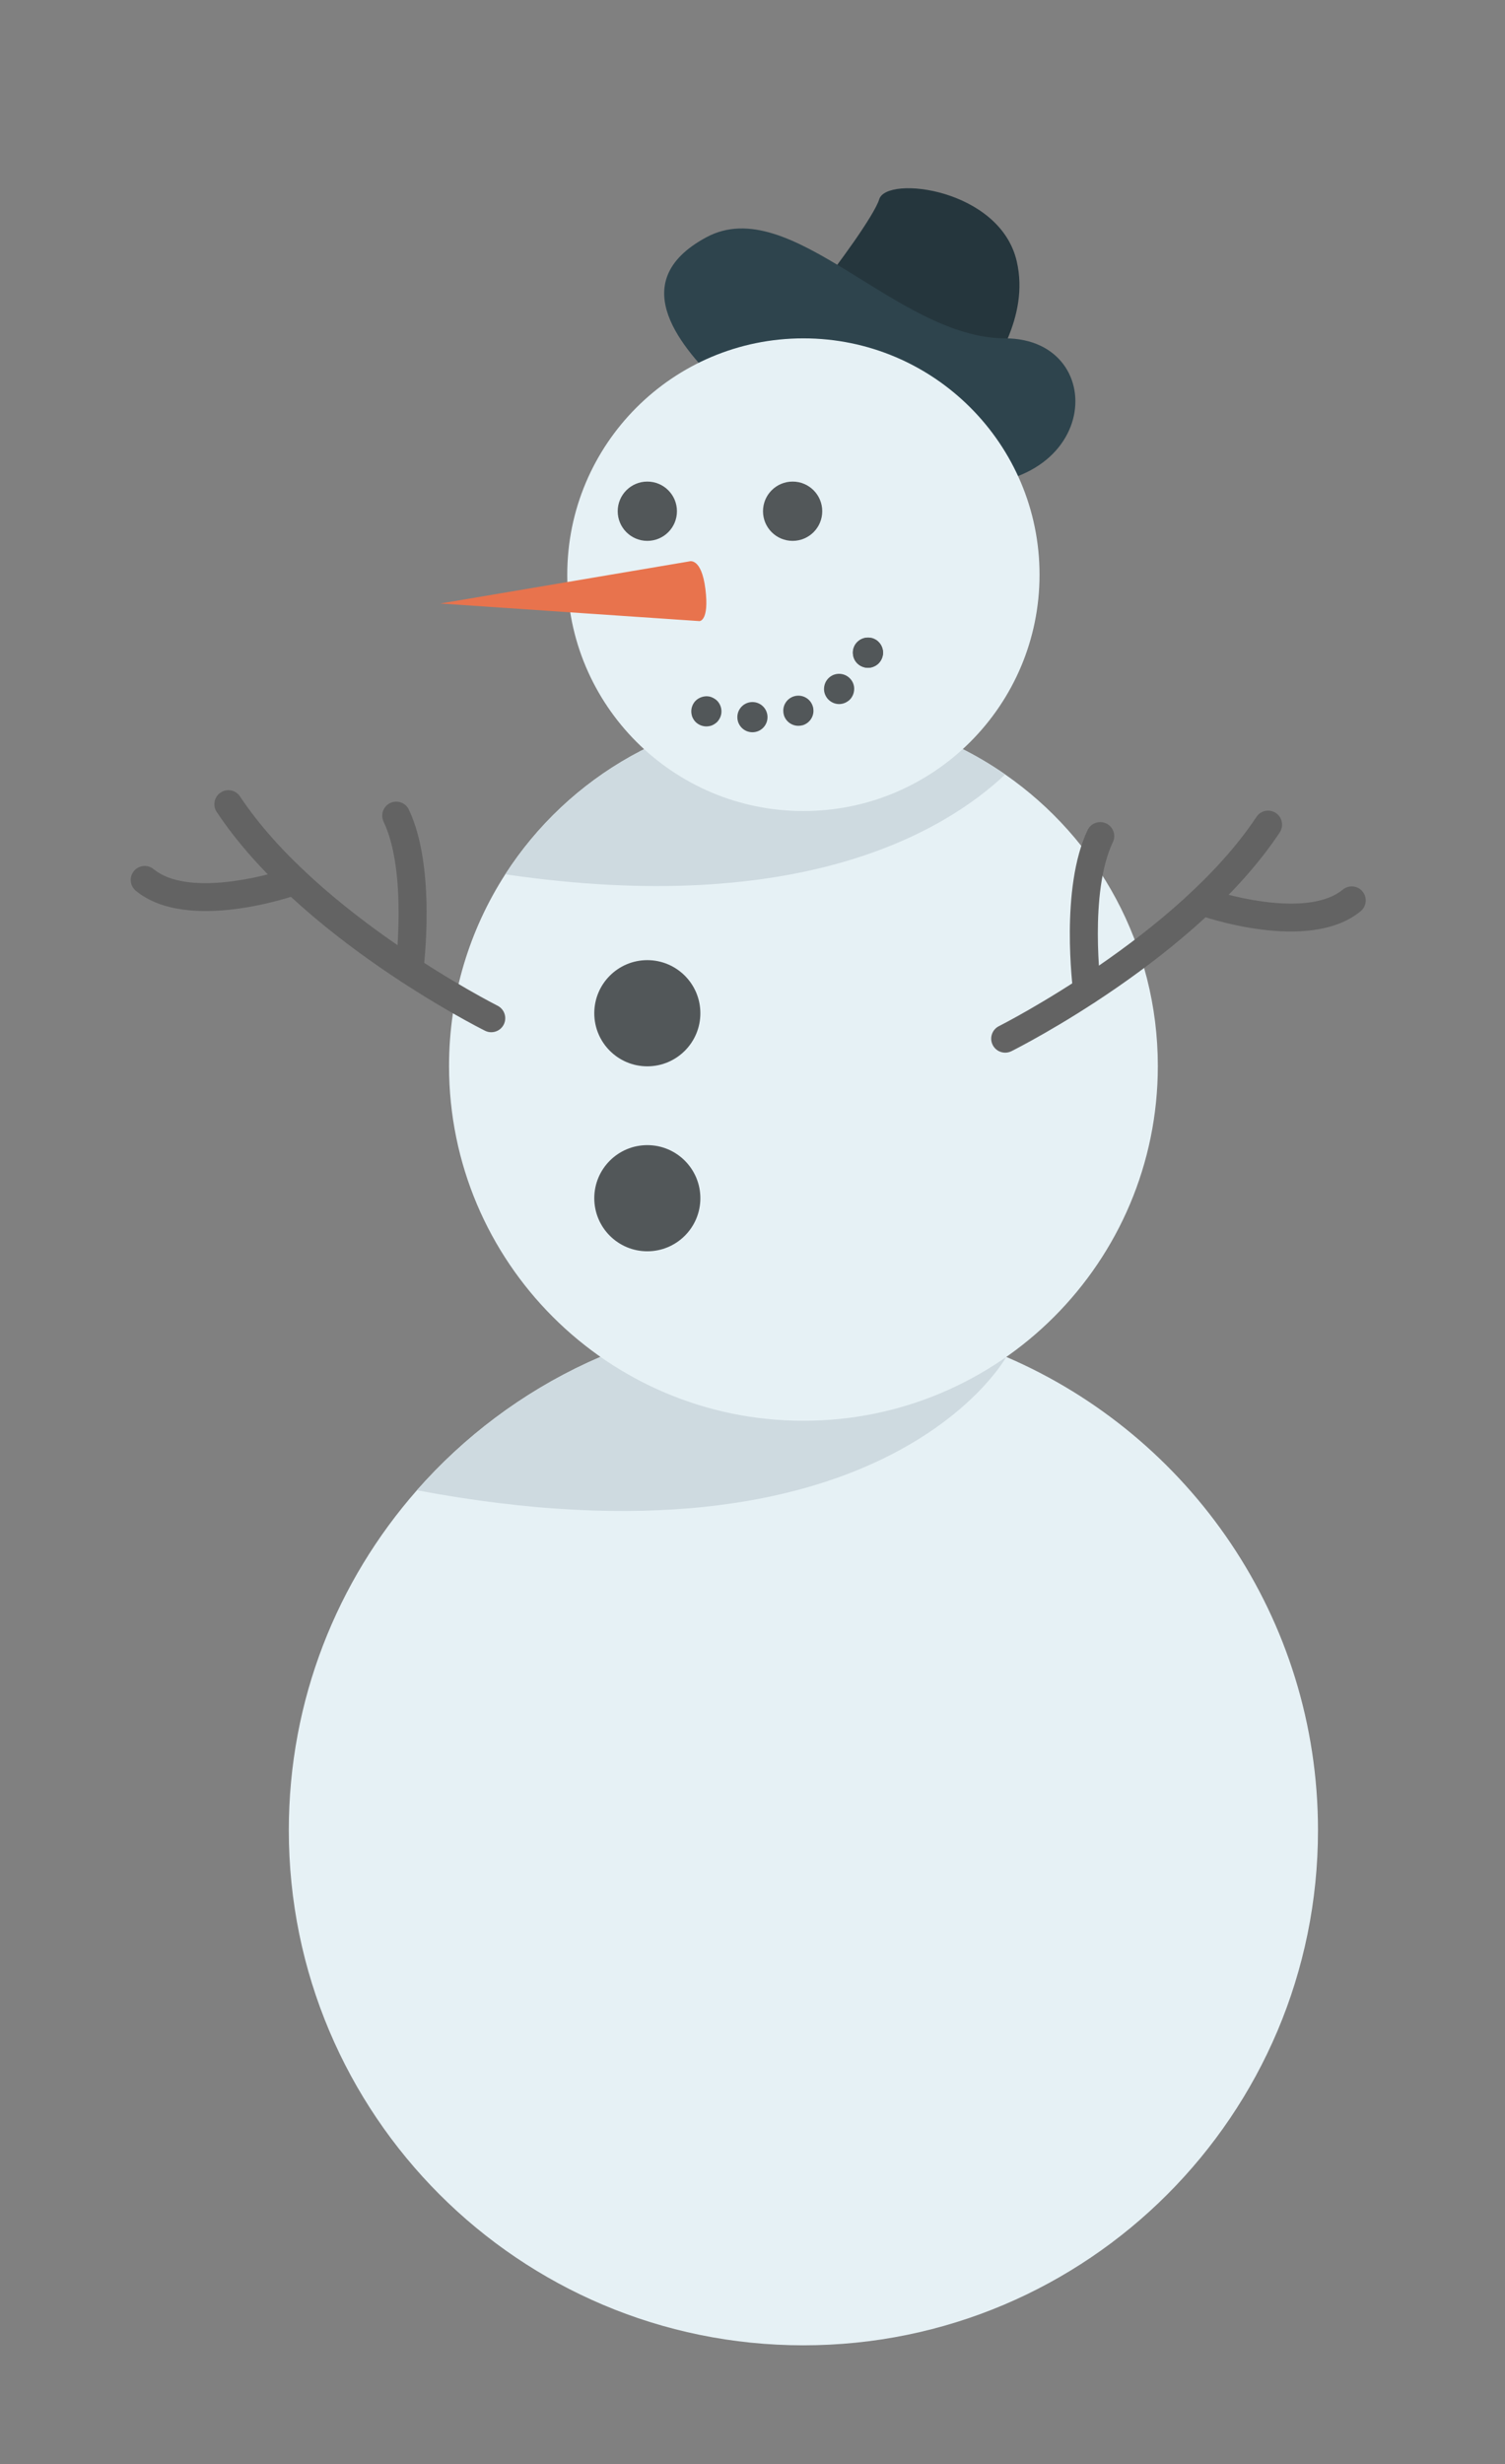<?xml version="1.0" encoding="UTF-8" standalone="no"?>
<!DOCTYPE svg PUBLIC "-//W3C//DTD SVG 1.1//EN" "http://www.w3.org/Graphics/SVG/1.1/DTD/svg11.dtd">
<svg width="100%" height="100%" viewBox="0 0 636 1041" version="1.1" xmlns="http://www.w3.org/2000/svg" xmlns:xlink="http://www.w3.org/1999/xlink" xml:space="preserve" xmlns:serif="http://www.serif.com/" style="fill-rule:evenodd;clip-rule:evenodd;stroke-linejoin:round;stroke-miterlimit:2;">
    <rect x="0" y="0" width="636" height="1041" fill="#808080" stroke="none"/>
    <g id="basCorps">
        <g transform="matrix(1,0,0,1,-1230.53,-542.397)">
            <path d="M1787.5,1315.65C1787.5,1435.85 1690.14,1533.26 1570.05,1533.26C1449.93,1533.26 1352.58,1435.85 1352.58,1315.65C1352.58,1260.6 1373.03,1210.34 1406.71,1172.01C1446.56,1126.68 1504.95,1098.08 1570.05,1098.08C1600.49,1098.08 1629.47,1104.33 1655.77,1115.67C1733.23,1148.93 1787.5,1225.94 1787.5,1315.65Z" style="fill:rgb(230,241,245);fill-rule:nonzero;"/>
        </g>
        <g transform="matrix(1,0,0,1,-1230.53,-542.397)">
            <path d="M1655.77,1115.67C1654.45,1118.05 1601.98,1208.81 1406.71,1172.01C1446.56,1126.68 1504.95,1098.08 1570.05,1098.08C1600.49,1098.08 1629.47,1104.33 1655.77,1115.67Z" style="fill:rgb(206,218,224);fill-rule:nonzero;"/>
        </g>
    </g>
    <g id="bide">
        <g transform="matrix(1,0,0,1,-1230.53,-542.397)">
            <path d="M1719.82,992.796C1719.82,1075.56 1652.77,1142.65 1570.05,1142.65C1487.34,1142.65 1420.29,1075.56 1420.29,992.796C1420.29,962.971 1429.01,935.162 1444.05,911.785C1470.68,870.387 1517.18,842.941 1570.05,842.941C1601.74,842.941 1631.12,852.762 1655.31,869.593C1694.31,896.641 1719.82,941.742 1719.82,992.796Z" style="fill:rgb(230,241,245);fill-rule:nonzero;"/>
        </g>
        <g transform="matrix(1,0,0,1,-1230.53,-542.397)">
            <path d="M1655.31,869.593C1630.13,893.334 1569.36,930.137 1444.05,911.785C1470.68,870.387 1517.18,842.941 1570.05,842.941C1601.74,842.941 1631.12,852.762 1655.31,869.593Z" style="fill:rgb(206,218,224);fill-rule:nonzero;"/>
        </g>
        <g transform="matrix(1,0,0,1,-1230.53,-542.397)">
            <path d="M1526.5,970.477C1526.5,982.863 1516.46,992.905 1504.08,992.905C1491.7,992.905 1481.67,982.863 1481.67,970.477C1481.67,958.089 1491.7,948.047 1504.08,948.047C1516.46,948.047 1526.5,958.089 1526.5,970.477Z" style="fill:rgb(82,87,89);fill-rule:nonzero;"/>
        </g>
        <g transform="matrix(1,0,0,1,-1230.53,-542.397)">
            <path d="M1526.5,1048.63C1526.5,1061.01 1516.46,1071.05 1504.08,1071.05C1491.7,1071.05 1481.67,1061.01 1481.67,1048.63C1481.67,1036.24 1491.7,1026.2 1504.08,1026.2C1516.46,1026.2 1526.5,1036.24 1526.5,1048.63Z" style="fill:rgb(82,87,89);fill-rule:nonzero;"/>
        </g>
    </g>
    <g id="brasGauche">
        <g transform="matrix(1,0,0,1,-1230.53,-542.397)">
            <path d="M1440.65,977.934C1439.07,978.678 1437.17,978.717 1435.49,977.871C1432.3,976.277 1357.13,938.225 1322.11,885.441C1320.3,882.719 1321.05,879.046 1323.76,877.239C1326.54,875.407 1330.16,876.174 1331.96,878.896C1365.23,929.028 1440.03,966.912 1440.78,967.29C1443.7,968.755 1444.88,972.307 1443.42,975.229C1442.8,976.464 1441.81,977.391 1440.65,977.934Z" style="fill:rgb(99,99,99);fill-rule:nonzero;"/>
        </g>
        <g transform="matrix(1,0,0,1,-1230.53,-542.397)">
            <path d="M1406.02,957.594C1405.03,958.059 1403.9,958.255 1402.73,958.103C1399.5,957.674 1397.22,954.702 1397.64,951.461C1397.7,951.059 1402.83,910.93 1392.63,889.547C1391.23,886.597 1392.47,883.068 1395.42,881.66C1395.43,881.655 1395.44,881.65 1395.46,881.646C1398.4,880.263 1401.91,881.515 1403.31,884.454C1415.01,909.014 1409.61,951.229 1409.37,953.011C1409.09,955.088 1407.78,956.767 1406.02,957.594Z" style="fill:rgb(99,99,99);fill-rule:nonzero;"/>
        </g>
        <g transform="matrix(1,0,0,1,-1230.53,-542.397)">
            <path d="M1357.52,919.926C1357.35,920.004 1357.17,920.078 1356.99,920.143C1355.08,920.827 1309.84,936.774 1287.93,918.74C1285.41,916.665 1285.05,912.934 1287.12,910.41C1289.17,907.889 1292.92,907.521 1295.44,909.6C1309.37,921.063 1341.71,913.057 1353,909.002C1356.08,907.899 1359.46,909.498 1360.56,912.574C1361.6,915.473 1360.24,918.644 1357.52,919.926Z" style="fill:rgb(99,99,99);fill-rule:nonzero;"/>
        </g>
    </g>
    <g id="brasDroit">
        <g transform="matrix(-1,0,0,1,1862.92,-533.759)">
            <path d="M1440.65,977.934C1439.07,978.678 1437.17,978.717 1435.49,977.871C1432.3,976.277 1357.13,938.225 1322.11,885.441C1320.3,882.719 1321.05,879.046 1323.76,877.239C1326.54,875.407 1330.16,876.174 1331.96,878.896C1365.23,929.028 1440.03,966.912 1440.78,967.29C1443.7,968.755 1444.88,972.307 1443.42,975.229C1442.8,976.464 1441.81,977.391 1440.65,977.934Z" style="fill:rgb(99,99,99);fill-rule:nonzero;"/>
        </g>
        <g transform="matrix(-1,0,0,1,1862.92,-533.759)">
            <path d="M1406.02,957.594C1405.03,958.059 1403.9,958.255 1402.73,958.103C1399.5,957.674 1397.22,954.702 1397.64,951.461C1397.7,951.059 1402.83,910.93 1392.63,889.547C1391.23,886.597 1392.47,883.068 1395.42,881.66C1395.43,881.655 1395.44,881.65 1395.46,881.646C1398.4,880.263 1401.91,881.515 1403.31,884.454C1415.01,909.014 1409.61,951.229 1409.37,953.011C1409.09,955.088 1407.78,956.767 1406.02,957.594Z" style="fill:rgb(99,99,99);fill-rule:nonzero;"/>
        </g>
        <g transform="matrix(-1,0,0,1,1862.92,-533.759)">
            <path d="M1357.52,919.926C1357.35,920.004 1357.17,920.078 1356.99,920.143C1355.08,920.827 1309.84,936.774 1287.93,918.74C1285.41,916.665 1285.05,912.934 1287.12,910.41C1289.17,907.889 1292.92,907.521 1295.44,909.6C1309.37,921.063 1341.71,913.057 1353,909.002C1356.08,907.899 1359.46,909.498 1360.56,912.574C1361.6,915.473 1360.24,918.644 1357.52,919.926Z" style="fill:rgb(99,99,99);fill-rule:nonzero;"/>
        </g>
    </g>
    <g id="tete">
        <g id="chapeau">
            <g transform="matrix(1,0,0,1,-1230.53,-542.397)">
                <path d="M1656.4,685.35C1650.12,700.295 1640.38,711.107 1642.33,714.217C1645.53,719.342 1565.49,679.067 1565.49,679.067C1565.49,679.067 1569.33,674.239 1574.51,667.428C1579.7,660.616 1586.25,651.854 1591.73,644.018C1596.89,636.545 1601.05,629.898 1602.08,626.592C1605.21,616.309 1653.13,622.128 1660.2,652.813C1662.95,664.749 1660.37,675.893 1656.4,685.35Z" style="fill:rgb(37,54,61);fill-rule:nonzero;"/>
            </g>
            <g transform="matrix(1,0,0,1,-1230.53,-542.397)">
                <path d="M1534.87,705.326C1520.16,690.545 1493.12,661.938 1529.03,642.643C1564.93,623.348 1609.46,685.271 1655.31,685.348C1701.17,685.426 1695.93,756.123 1625.08,746.551C1589.51,741.744 1534.87,705.326 1534.87,705.326Z" style="fill:rgb(46,68,77);fill-rule:nonzero;"/>
            </g>
        </g>
        <g id="bouleTete" transform="matrix(1,0,0,1,-1230.53,-542.397)">
            <path d="M1669.83,785.199C1669.83,840.346 1625.15,885.051 1570.04,885.051C1514.93,885.051 1470.25,840.346 1470.25,785.199C1470.25,730.053 1514.93,685.348 1570.04,685.348C1625.15,685.348 1669.83,730.053 1669.83,785.199Z" style="fill:rgb(230,241,245);fill-rule:nonzero;"/>
        </g>
        <g id="nez" transform="matrix(1,0,0,1,-1230.53,-542.397)">
            <path d="M1521.81,779.583L1416.6,797.374L1526.13,804.809C1526.13,804.809 1530.31,804.846 1528.63,791.275C1526.94,777.704 1521.81,779.583 1521.81,779.583Z" style="fill:rgb(232,115,77);fill-rule:nonzero;"/>
        </g>
        <g id="eyeDroit" transform="matrix(1,0,0,1,-1230.53,-542.397)">
            <path d="M1578,758.384C1578,765.3 1572.4,770.906 1565.49,770.906C1558.57,770.906 1552.97,765.3 1552.97,758.384C1552.97,751.468 1558.57,745.861 1565.49,745.861C1572.4,745.861 1578,751.468 1578,758.384Z" style="fill:rgb(82,87,89);fill-rule:nonzero;"/>
        </g>
        <g id="eyeGauche" transform="matrix(1,0,0,1,-1230.53,-542.397)">
            <path d="M1516.6,758.384C1516.6,765.3 1511,770.906 1504.08,770.906C1497.17,770.906 1491.57,765.3 1491.57,758.384C1491.57,751.468 1497.17,745.861 1504.08,745.861C1511,745.861 1516.6,751.468 1516.6,758.384Z" style="fill:rgb(82,87,89);fill-rule:nonzero;"/>
        </g>
        <g id="bouche1" transform="matrix(1,0,0,1,-1230.53,-542.397)">
            <path d="M1529.04,849.298C1527.34,849.298 1525.72,848.617 1524.53,847.47C1524.24,847.172 1523.94,846.832 1523.73,846.492C1523.51,846.152 1523.3,845.769 1523.13,845.387C1522.96,845.004 1522.87,844.578 1522.79,844.195C1522.7,843.771 1522.66,843.346 1522.66,842.963C1522.66,841.262 1523.34,839.604 1524.53,838.413C1526.02,836.968 1528.23,836.287 1530.27,836.67C1530.69,836.755 1531.08,836.883 1531.46,837.053C1531.84,837.223 1532.22,837.393 1532.56,837.648C1532.9,837.86 1533.24,838.115 1533.54,838.413C1534.73,839.604 1535.41,841.262 1535.41,842.963C1535.41,844.621 1534.73,846.236 1533.54,847.47C1533.24,847.725 1532.9,848.022 1532.56,848.235C1532.22,848.49 1531.84,848.66 1531.46,848.83C1531.08,849 1530.69,849.128 1530.27,849.17C1529.84,849.256 1529.46,849.298 1529.04,849.298Z" style="fill:rgb(82,87,89);fill-rule:nonzero;"/>
        </g>
        <g id="bouche" transform="matrix(1,0,0,1,-1230.53,-542.397)">
            <path d="M1594.31,823.787C1592.18,822.682 1590.95,820.513 1590.95,818.217C1590.91,817.196 1591.16,816.176 1591.67,815.197C1593.33,812.052 1597.2,810.903 1600.3,812.52C1602.42,813.667 1603.66,815.836 1603.7,818.089C1603.7,819.152 1603.44,820.172 1602.93,821.15C1601.79,823.318 1599.58,824.552 1597.32,824.552C1596.3,824.552 1595.28,824.297 1594.31,823.787ZM1580.24,837.563C1579.26,836.372 1578.75,834.927 1578.75,833.523C1578.75,831.652 1579.52,829.824 1581.05,828.549C1583.73,826.295 1587.76,826.678 1590.01,829.356C1591.03,830.547 1591.5,831.992 1591.5,833.396C1591.5,835.267 1590.74,837.096 1589.25,838.37L1589.21,838.37C1588.02,839.348 1586.57,839.858 1585.13,839.858C1583.3,839.858 1581.52,839.051 1580.24,837.563ZM1561.8,844.536C1561.63,843.94 1561.54,843.303 1561.54,842.665C1561.54,839.943 1563.29,837.436 1566.05,836.585C1569.41,835.564 1572.97,837.436 1574,840.795C1574.21,841.432 1574.29,842.069 1574.29,842.707C1574.29,845.429 1572.51,847.938 1569.79,848.788C1569.15,848.957 1568.51,849.043 1567.92,849.043C1565.2,849.043 1562.65,847.299 1561.8,844.536ZM1542.13,845.387C1542.13,841.857 1544.97,839.008 1548.5,839.008C1552.03,839.008 1554.87,841.857 1554.87,845.387C1554.87,848.915 1552.03,851.764 1548.5,851.764C1544.97,851.764 1542.13,848.915 1542.13,845.387Z" style="fill:rgb(82,87,89);fill-rule:nonzero;"/>
        </g>
        <g id="bouche2" transform="matrix(1,0,0,1,-1230.53,-542.397)">
            <path d="M1597.32,824.51C1595.67,824.51 1594.01,823.829 1592.82,822.639C1591.63,821.448 1590.95,819.79 1590.95,818.131C1590.95,816.431 1591.63,814.772 1592.82,813.625C1594.31,812.137 1596.52,811.456 1598.6,811.881C1598.98,811.924 1599.41,812.052 1599.79,812.221C1600.17,812.392 1600.51,812.604 1600.89,812.816C1601.23,813.029 1601.57,813.326 1601.83,813.625C1603.02,814.772 1603.7,816.431 1603.7,818.131C1603.7,819.79 1603.02,821.448 1601.83,822.639C1601.57,822.936 1601.23,823.191 1600.89,823.404C1600.51,823.659 1600.17,823.829 1599.79,823.999C1599.41,824.169 1598.98,824.297 1598.6,824.382C1598.17,824.467 1597.75,824.51 1597.32,824.51Z" style="fill:rgb(82,87,89);fill-rule:nonzero;"/>
        </g>
    </g>
</svg>
